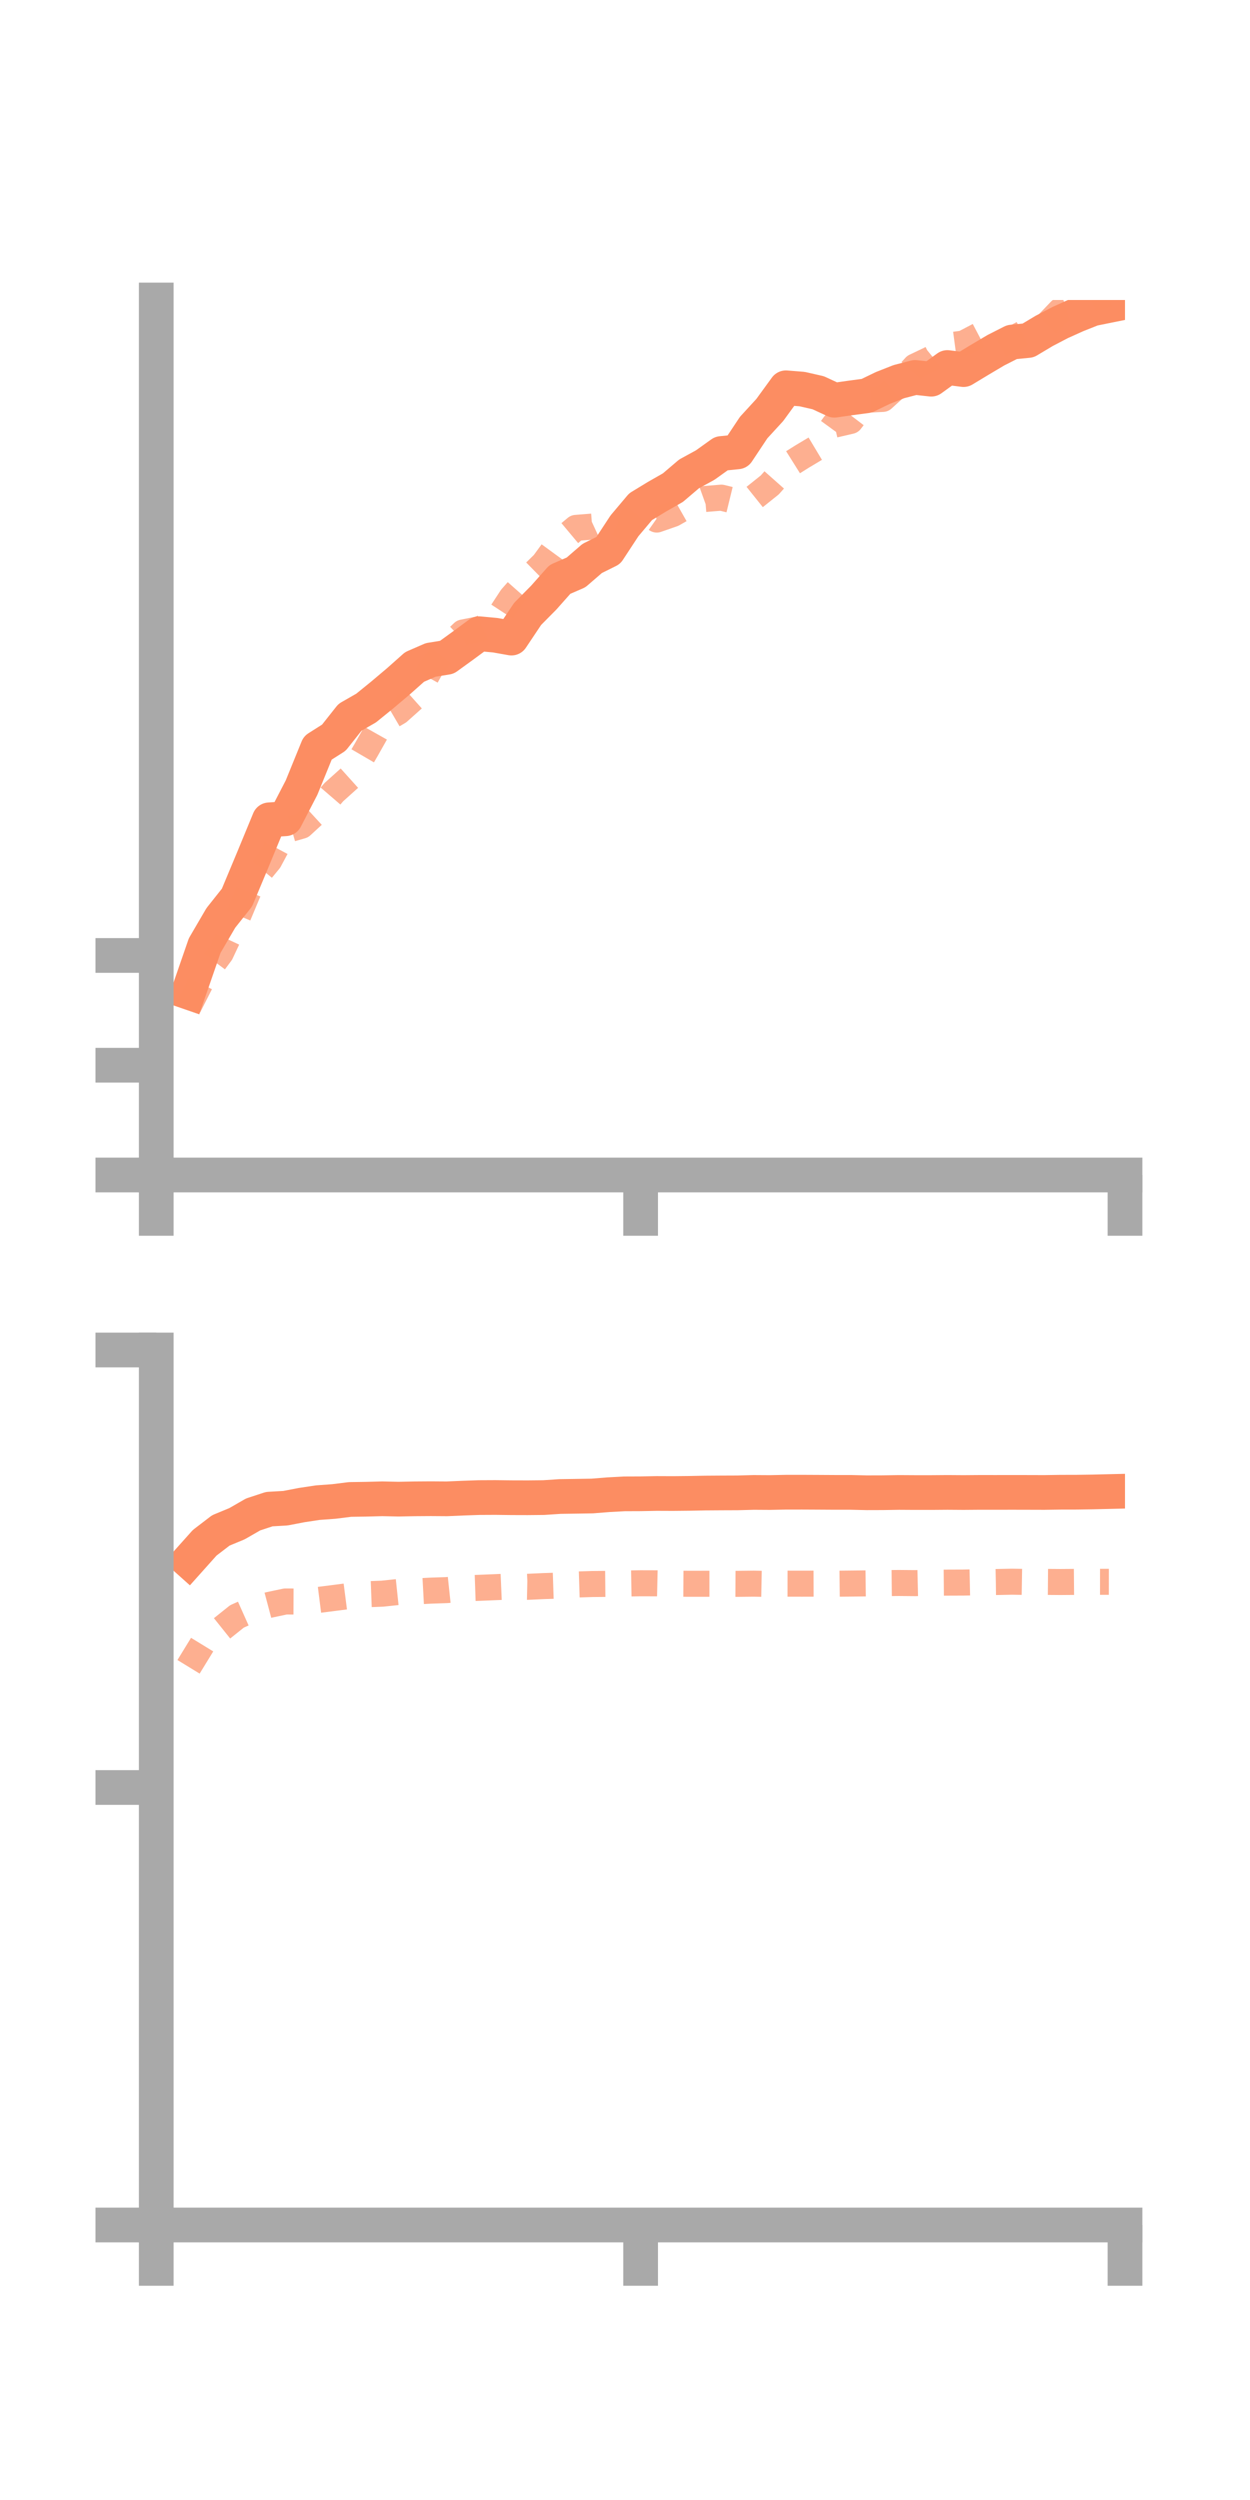 <?xml version="1.0" encoding="utf-8" standalone="no"?>
<!DOCTYPE svg PUBLIC "-//W3C//DTD SVG 1.1//EN"
  "http://www.w3.org/Graphics/SVG/1.1/DTD/svg11.dtd">
<!-- Created with matplotlib (https://matplotlib.org/) -->
<svg height="144pt" version="1.1" viewBox="0 0 72 144" width="72pt" xmlns="http://www.w3.org/2000/svg" xmlns:xlink="http://www.w3.org/1999/xlink">
 <defs>
  <style type="text/css">*{stroke-linecap:butt;stroke-linejoin:round;}</style>
 </defs>
 <g id="figure_1">
  <g id="patch_1">
   <path d="M 0 144 
L 72 144 
L 72 0 
L 0 0 
z
" style="fill:none;"/>
  </g>
  <g id="axes_1">
   <g id="patch_2">
    <path d="M 9 67.68 
L 64.8 67.68 
L 64.8 17.28 
L 9 17.28 
z
" style="fill:none;"/>
   </g>
   <g id="matplotlib.axis_1">
    <g id="xtick_1">
     <g id="line2d_1">
      <defs>
       <path d="M 0 0 
L 0 3.5 
" id="m206baab3fb" style="stroke:#a9a9a9;stroke-width:2;"/>
      </defs>
      <g>
       <use style="fill:#a9a9a9;stroke:#a9a9a9;stroke-width:2;" x="9" xlink:href="#m206baab3fb" y="67.68"/>
      </g>
     </g>
    </g>
    <g id="xtick_2">
     <g id="line2d_2">
      <g>
       <use style="fill:#a9a9a9;stroke:#a9a9a9;stroke-width:2;" x="36.9" xlink:href="#m206baab3fb" y="67.68"/>
      </g>
     </g>
    </g>
    <g id="xtick_3">
     <g id="line2d_3">
      <g>
       <use style="fill:#a9a9a9;stroke:#a9a9a9;stroke-width:2;" x="64.8" xlink:href="#m206baab3fb" y="67.68"/>
      </g>
     </g>
    </g>
   </g>
   <g id="matplotlib.axis_2">
    <g id="ytick_1">
     <g id="line2d_4">
      <defs>
       <path d="M 0 0 
L -3.5 0 
" id="m3f492f52c2" style="stroke:#a9a9a9;stroke-width:2;"/>
      </defs>
      <g>
       <use style="fill:#a9a9a9;stroke:#a9a9a9;stroke-width:2;" x="9" xlink:href="#m3f492f52c2" y="67.68"/>
      </g>
     </g>
    </g>
    <g id="ytick_2">
     <g id="line2d_5">
      <g>
       <use style="fill:#a9a9a9;stroke:#a9a9a9;stroke-width:2;" x="9" xlink:href="#m3f492f52c2" y="61.358"/>
      </g>
     </g>
    </g>
    <g id="ytick_3">
     <g id="line2d_6">
      <g>
       <use style="fill:#a9a9a9;stroke:#a9a9a9;stroke-width:2;" x="9" xlink:href="#m3f492f52c2" y="55.035"/>
      </g>
     </g>
    </g>
   </g>
   <g id="line2d_7">
    <path clip-path="url(#p24090bc24e)" d="M 10.86 57.154 
L 11.79 54.466 
L 12.72 52.873 
L 13.65 51.701 
L 14.58 49.475 
L 15.51 47.221 
L 16.44 47.161 
L 17.37 45.365 
L 18.3 43.081 
L 19.23 42.491 
L 20.16 41.316 
L 21.09 40.783 
L 22.02 40.028 
L 22.95 39.243 
L 23.88 38.416 
L 24.81 38.012 
L 25.74 37.861 
L 26.67 37.187 
L 27.6 36.502 
L 28.53 36.589 
L 29.46 36.754 
L 30.39 35.363 
L 31.32 34.423 
L 32.25 33.375 
L 33.18 32.971 
L 34.11 32.167 
L 35.04 31.705 
L 35.97 30.288 
L 36.9 29.185 
L 37.83 28.619 
L 38.76 28.088 
L 39.69 27.296 
L 40.62 26.788 
L 41.55 26.122 
L 42.48 26.028 
L 43.41 24.629 
L 44.34 23.615 
L 45.27 22.337 
L 46.2 22.411 
L 47.13 22.623 
L 48.06 23.054 
L 48.99 22.921 
L 49.92 22.797 
L 50.85 22.348 
L 51.78 21.981 
L 52.71 21.74 
L 53.64 21.842 
L 54.57 21.169 
L 55.5 21.289 
L 56.43 20.727 
L 57.36 20.175 
L 58.29 19.703 
L 59.22 19.613 
L 60.15 19.057 
L 61.08 18.572 
L 62.01 18.153 
L 62.94 17.784 
L 63.87 17.596 
" style="fill:none;stroke:#fc8d62;stroke-linecap:square;stroke-width:2;"/>
   </g>
   <g id="line2d_8">
    <path clip-path="url(#p24090bc24e)" d="M 10.86 57.978 
L 11.79 56.146 
L 12.72 54.896 
L 13.65 52.911 
L 14.58 50.693 
L 15.51 49.565 
L 16.44 47.83 
L 17.37 47.562 
L 18.3 46.707 
L 19.23 45.628 
L 20.16 44.791 
L 21.09 43.195 
L 22.02 41.547 
L 22.95 41.003 
L 23.88 40.173 
L 24.81 38.495 
L 25.74 37.311 
L 26.67 36.432 
L 27.6 36.245 
L 28.53 35.842 
L 29.46 34.422 
L 30.39 33.371 
L 31.32 32.457 
L 32.25 31.184 
L 33.18 30.406 
L 34.11 30.332 
L 35.04 29.904 
L 35.97 30.366 
L 36.9 29.274 
L 37.83 29.927 
L 38.76 29.603 
L 39.69 29.075 
L 40.62 28.741 
L 41.55 28.665 
L 42.48 28.892 
L 43.41 28.675 
L 44.34 27.931 
L 45.27 26.882 
L 46.2 26.298 
L 47.13 25.741 
L 48.06 24.463 
L 48.99 24.247 
L 49.92 23.026 
L 50.85 22.977 
L 51.78 22.128 
L 52.71 21.11 
L 53.64 20.667 
L 54.57 19.911 
L 55.5 19.787 
L 56.43 19.298 
L 57.36 20.034 
L 58.29 19.546 
L 59.22 19.049 
L 60.15 18.862 
L 61.08 17.889 
L 62.01 17.572 
L 62.94 17.197 
L 63.87 16.946 
" style="fill:none;stroke:#fc8d62;stroke-dasharray:1.5,1.5;stroke-dashoffset:0;stroke-opacity:0.7;stroke-width:1.5;"/>
   </g>
   <g id="patch_3">
    <path d="M 9 67.68 
L 9 17.28 
" style="fill:none;stroke:#a9a9a9;stroke-linecap:square;stroke-linejoin:miter;stroke-width:2;"/>
   </g>
   <g id="patch_4">
    <path d="M 64.8 67.68 
L 64.8 17.28 
" style="fill:none;"/>
   </g>
   <g id="patch_5">
    <path d="M 9 67.68 
L 64.8 67.68 
" style="fill:none;stroke:#a9a9a9;stroke-linecap:square;stroke-linejoin:miter;stroke-width:2;"/>
   </g>
   <g id="patch_6">
    <path d="M 9 17.28 
L 64.8 17.28 
" style="fill:none;"/>
   </g>
  </g>
  <g id="axes_2">
   <g id="patch_7">
    <path d="M 9 128.16 
L 64.8 128.16 
L 64.8 77.76 
L 9 77.76 
z
" style="fill:none;"/>
   </g>
   <g id="matplotlib.axis_3">
    <g id="xtick_4">
     <g id="line2d_9">
      <g>
       <use style="fill:#a9a9a9;stroke:#a9a9a9;stroke-width:2;" x="9" xlink:href="#m206baab3fb" y="128.16"/>
      </g>
     </g>
    </g>
    <g id="xtick_5">
     <g id="line2d_10">
      <g>
       <use style="fill:#a9a9a9;stroke:#a9a9a9;stroke-width:2;" x="36.9" xlink:href="#m206baab3fb" y="128.16"/>
      </g>
     </g>
    </g>
    <g id="xtick_6">
     <g id="line2d_11">
      <g>
       <use style="fill:#a9a9a9;stroke:#a9a9a9;stroke-width:2;" x="64.8" xlink:href="#m206baab3fb" y="128.16"/>
      </g>
     </g>
    </g>
   </g>
   <g id="matplotlib.axis_4">
    <g id="ytick_4">
     <g id="line2d_12">
      <g>
       <use style="fill:#a9a9a9;stroke:#a9a9a9;stroke-width:2;" x="9" xlink:href="#m3f492f52c2" y="128.16"/>
      </g>
     </g>
    </g>
    <g id="ytick_5">
     <g id="line2d_13">
      <g>
       <use style="fill:#a9a9a9;stroke:#a9a9a9;stroke-width:2;" x="9" xlink:href="#m3f492f52c2" y="102.96"/>
      </g>
     </g>
    </g>
    <g id="ytick_6">
     <g id="line2d_14">
      <g>
       <use style="fill:#a9a9a9;stroke:#a9a9a9;stroke-width:2;" x="9" xlink:href="#m3f492f52c2" y="77.76"/>
      </g>
     </g>
    </g>
   </g>
   <g id="line2d_15">
    <path clip-path="url(#pe9df9e3053)" d="M 10.86 89.904 
L 11.79 88.864 
L 12.72 88.152 
L 13.65 87.767 
L 14.58 87.232 
L 15.51 86.926 
L 16.44 86.873 
L 17.37 86.694 
L 18.3 86.553 
L 19.23 86.485 
L 20.16 86.369 
L 21.09 86.355 
L 22.02 86.331 
L 22.95 86.351 
L 23.88 86.333 
L 24.81 86.326 
L 25.74 86.333 
L 26.67 86.293 
L 27.6 86.261 
L 28.53 86.256 
L 29.46 86.268 
L 30.39 86.271 
L 31.32 86.261 
L 32.25 86.199 
L 33.18 86.185 
L 34.11 86.17 
L 35.04 86.096 
L 35.97 86.046 
L 36.9 86.042 
L 37.83 86.024 
L 38.76 86.028 
L 39.69 86.018 
L 40.62 86 
L 41.55 85.993 
L 42.48 85.989 
L 43.41 85.964 
L 44.34 85.97 
L 45.27 85.951 
L 46.2 85.95 
L 47.13 85.955 
L 48.06 85.961 
L 48.99 85.961 
L 49.92 85.983 
L 50.85 85.98 
L 51.78 85.965 
L 52.71 85.971 
L 53.64 85.971 
L 54.57 85.963 
L 55.5 85.97 
L 56.43 85.962 
L 57.36 85.963 
L 58.29 85.961 
L 59.22 85.963 
L 60.15 85.966 
L 61.08 85.952 
L 62.01 85.95 
L 62.94 85.936 
L 63.87 85.914 
" style="fill:none;stroke:#fc8d62;stroke-linecap:square;stroke-width:2;"/>
   </g>
   <g id="line2d_16">
    <path clip-path="url(#pe9df9e3053)" d="M 10.86 96.009 
L 11.79 94.491 
L 12.72 93.849 
L 13.65 93.105 
L 14.58 92.689 
L 15.51 92.442 
L 16.44 92.245 
L 17.37 92.249 
L 18.3 92.162 
L 19.23 92.044 
L 20.16 91.924 
L 21.09 91.831 
L 22.02 91.796 
L 22.95 91.698 
L 23.88 91.671 
L 24.81 91.621 
L 25.74 91.59 
L 26.67 91.491 
L 27.6 91.459 
L 28.53 91.421 
L 29.46 91.381 
L 30.39 91.401 
L 31.32 91.359 
L 32.25 91.329 
L 33.18 91.269 
L 34.11 91.24 
L 35.04 91.231 
L 35.97 91.212 
L 36.9 91.196 
L 37.83 91.199 
L 38.76 91.22 
L 39.69 91.226 
L 40.62 91.225 
L 41.55 91.225 
L 42.48 91.23 
L 43.41 91.219 
L 44.34 91.237 
L 45.27 91.219 
L 46.2 91.221 
L 47.13 91.218 
L 48.06 91.224 
L 48.99 91.214 
L 49.92 91.203 
L 50.85 91.189 
L 51.78 91.18 
L 52.71 91.189 
L 53.64 91.168 
L 54.57 91.16 
L 55.5 91.156 
L 56.43 91.137 
L 57.36 91.125 
L 58.29 91.106 
L 59.22 91.121 
L 60.15 91.116 
L 61.08 91.124 
L 62.01 91.116 
L 62.94 91.112 
L 63.87 91.113 
" style="fill:none;stroke:#fc8d62;stroke-dasharray:1.5,1.5;stroke-dashoffset:0;stroke-opacity:0.7;stroke-width:1.5;"/>
   </g>
   <g id="patch_8">
    <path d="M 9 128.16 
L 9 77.76 
" style="fill:none;stroke:#a9a9a9;stroke-linecap:square;stroke-linejoin:miter;stroke-width:2;"/>
   </g>
   <g id="patch_9">
    <path d="M 64.8 128.16 
L 64.8 77.76 
" style="fill:none;"/>
   </g>
   <g id="patch_10">
    <path d="M 9 128.16 
L 64.8 128.16 
" style="fill:none;stroke:#a9a9a9;stroke-linecap:square;stroke-linejoin:miter;stroke-width:2;"/>
   </g>
   <g id="patch_11">
    <path d="M 9 77.76 
L 64.8 77.76 
" style="fill:none;"/>
   </g>
  </g>
 </g>
 <defs>
  <clipPath id="p24090bc24e">
   <rect height="50.4" width="55.8" x="9" y="17.28"/>
  </clipPath>
  <clipPath id="pe9df9e3053">
   <rect height="50.4" width="55.8" x="9" y="77.76"/>
  </clipPath>
 </defs>
</svg>
